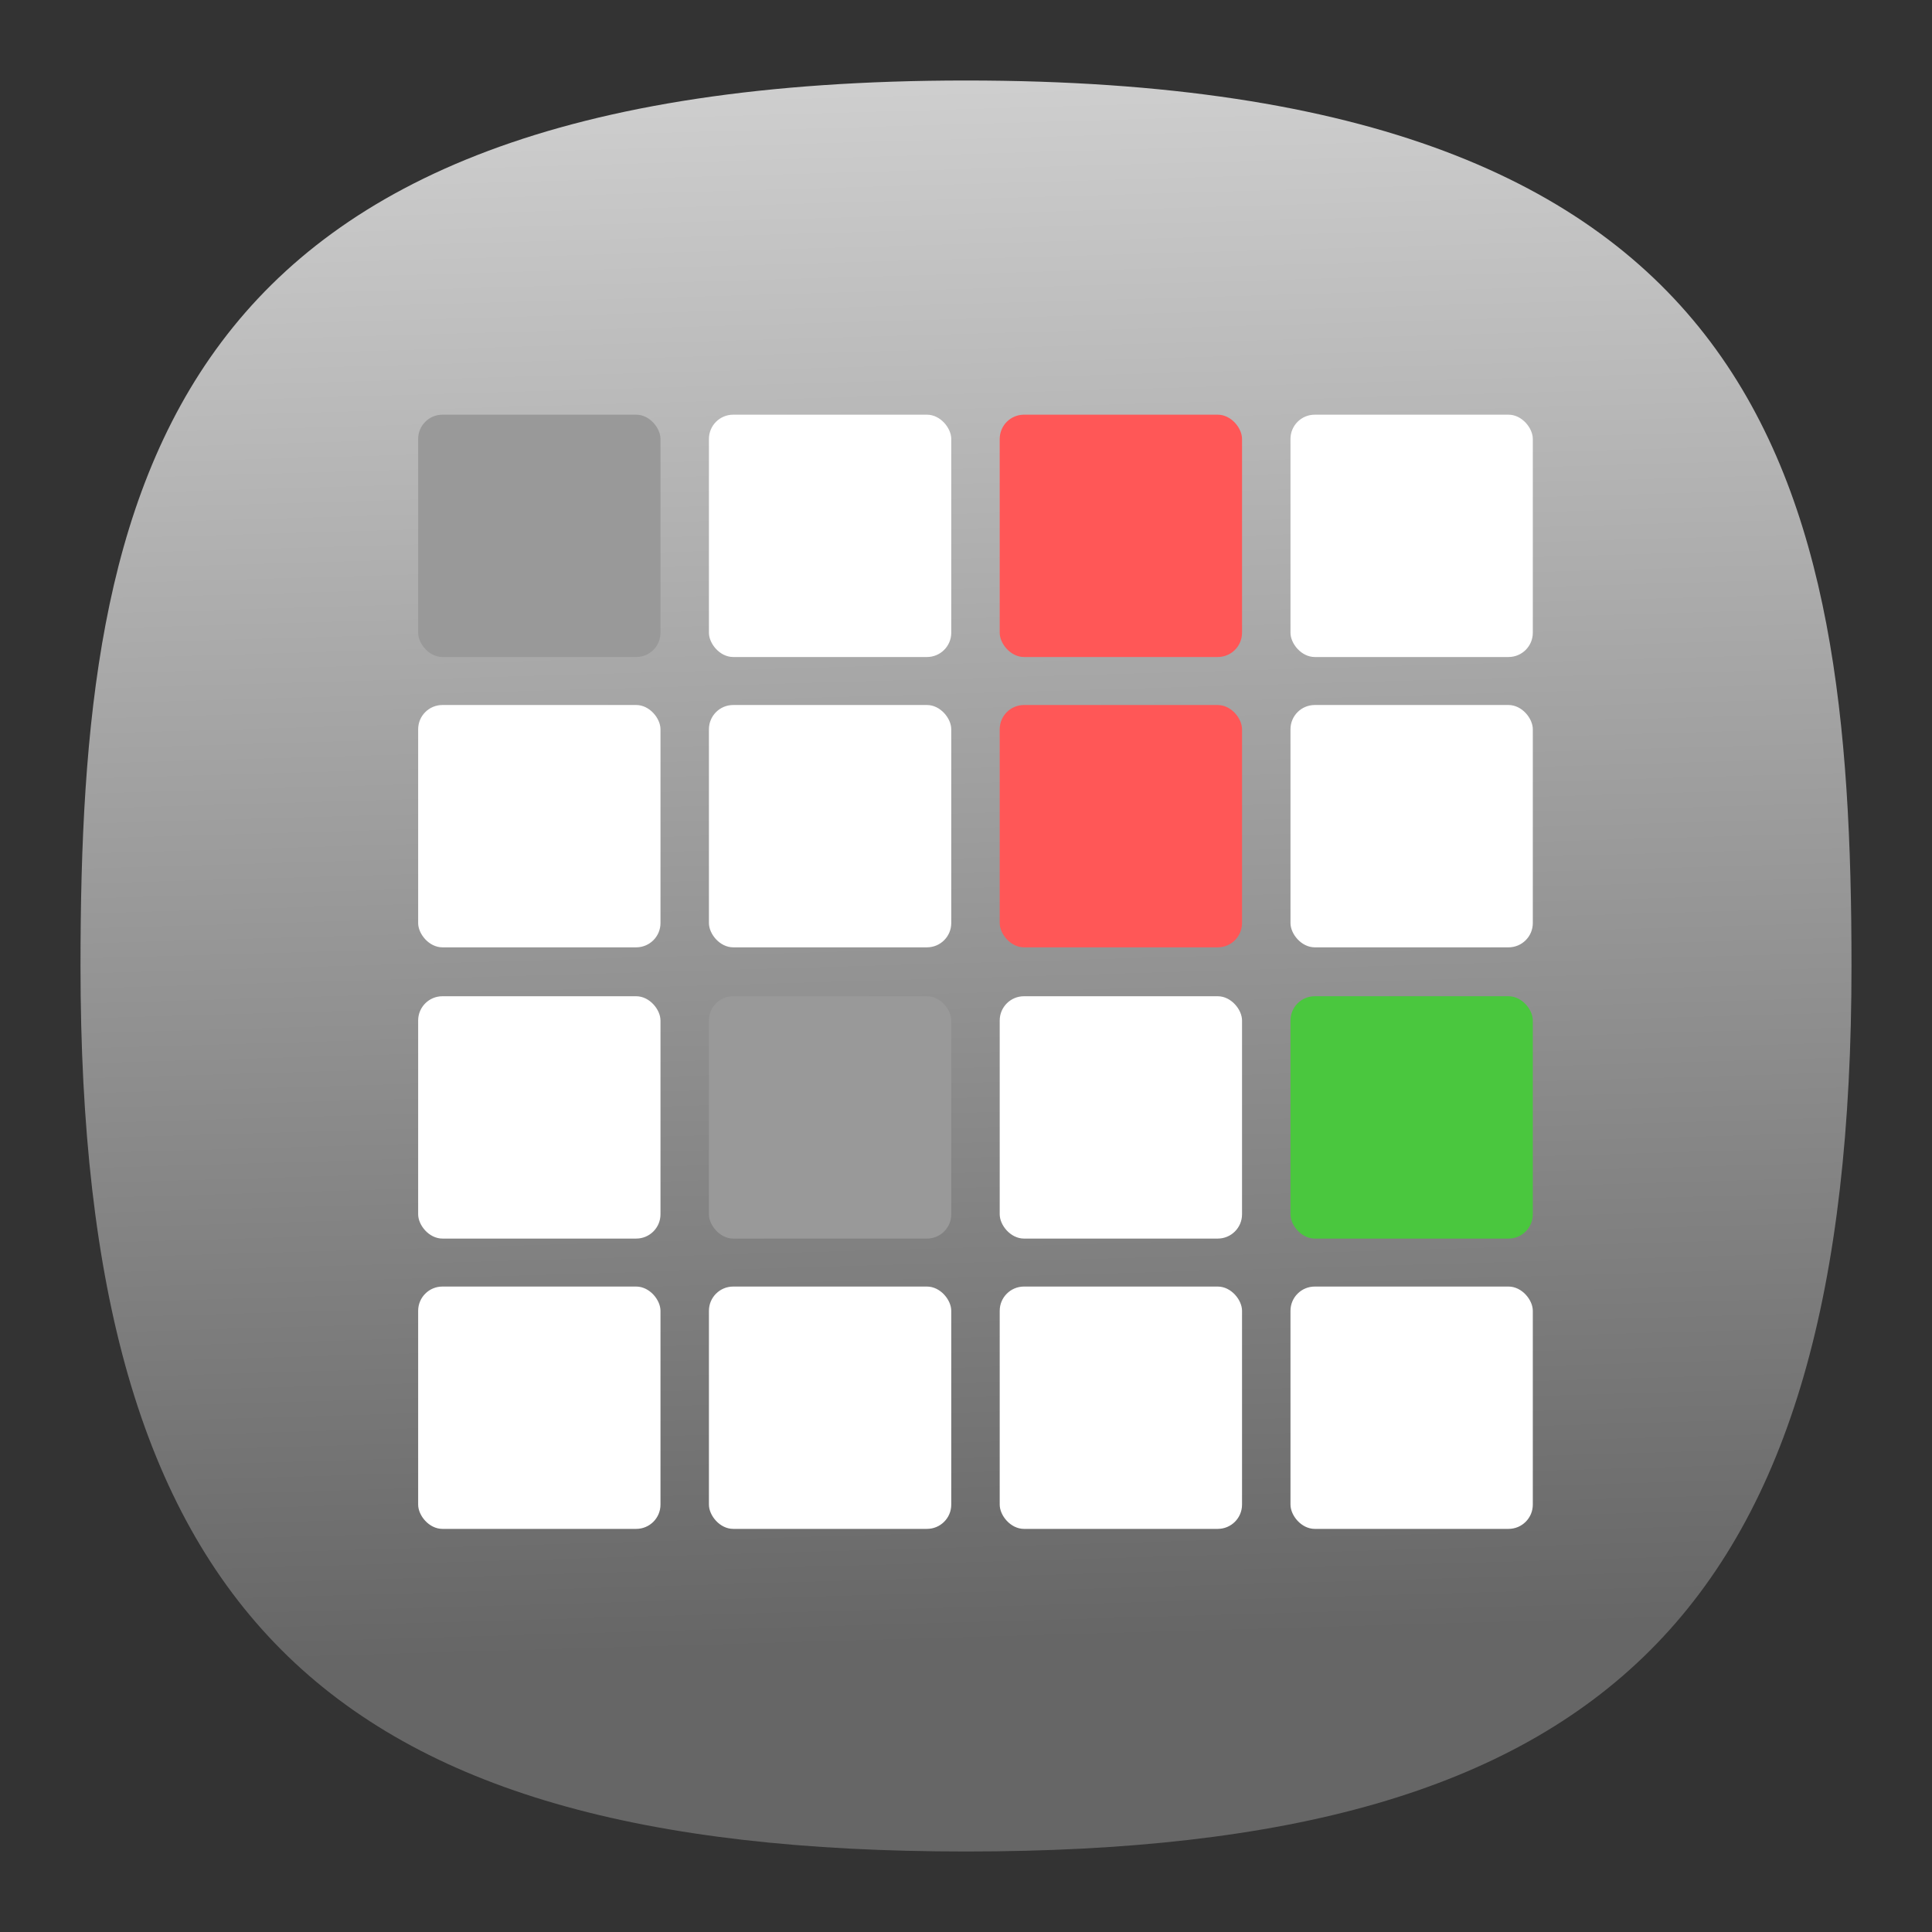 <svg xmlns="http://www.w3.org/2000/svg" xmlns:xlink="http://www.w3.org/1999/xlink" xml:space="preserve" width="24" height="24" fill="none">
<rect width="100%" height="100%" fill="#333333" stroke="none"/>
<defs>
<linearGradient id="a">
<stop offset="0" style="stop-color:#666;stop-opacity:1"/>
<stop offset="1" style="stop-color:#f2f2f2;stop-opacity:1"/>
</linearGradient>
<linearGradient xlink:href="#a" id="b" x1="50.628" x2="47.554" y1="84.617" y2="-22.052" gradientTransform="translate(-.222 -.222)scale(.244)" gradientUnits="userSpaceOnUse"/>
</defs>
<path d="M12 1C2 1 1 6 1 12c0 8 3 11 11 11s11-3 11-11c0-6-1-11-11-11" style="font-variation-settings:normal;display:inline;opacity:1;vector-effect:none;fill:url(#b);fill-opacity:1;stroke-width:1.116;stroke-linecap:butt;stroke-linejoin:miter;stroke-miterlimit:4;stroke-dasharray:none;stroke-dashoffset:0;stroke-opacity:1;-inkscape-stroke:none;stop-color:#000;stop-opacity:1"/>
<g transform="translate(-37.813 -18.01)scale(.111)">
<rect width="27.12" height="27.12" x="387.455" y="208.661" fill="#999" rx="2.716" ry="2.716" style="stroke-width:10.249"/>
<rect width="27.12" height="27.12" x="419.996" y="208.661" fill="#fff" rx="2.716" ry="2.716" style="stroke-width:10.249"/>
<rect width="27.12" height="27.12" x="452.538" y="208.661" fill="#ff5757" rx="2.716" ry="2.716" style="stroke-width:10.249"/>
<rect width="27.12" height="27.12" x="485.08" y="208.661" fill="#fff" rx="2.716" ry="2.716" style="stroke-width:10.249"/>
<rect width="27.12" height="27.12" x="387.455" y="241.152" fill="#fff" rx="2.716" ry="2.716" style="stroke-width:10.249"/>
<rect width="27.12" height="27.12" x="419.996" y="241.152" fill="#fff" rx="2.716" ry="2.716" style="stroke-width:10.249"/>
<rect width="27.12" height="27.12" x="452.538" y="241.152" fill="#ff5757" rx="2.716" ry="2.716" style="stroke-width:10.249"/>
<rect width="27.12" height="27.12" x="485.08" y="241.152" fill="#fff" rx="2.716" ry="2.716" style="stroke-width:10.249"/>
<rect width="27.12" height="27.12" x="387.455" y="273.745" fill="#fff" rx="2.716" ry="2.716" style="stroke-width:10.249"/>
<rect width="27.12" height="27.12" x="419.996" y="273.745" fill="#999" rx="2.716" ry="2.716" style="stroke-width:10.249"/>
<rect width="27.12" height="27.12" x="452.538" y="273.745" fill="#fff" rx="2.716" ry="2.716" style="stroke-width:10.249"/>
<rect width="27.12" height="27.12" x="485.08" y="273.745" fill="#4ac73e" rx="2.716" ry="2.716" style="stroke-width:10.249"/>
<rect width="27.12" height="27.12" x="387.455" y="306.235" fill="#fff" rx="2.716" ry="2.716" style="stroke-width:10.249"/>
<rect width="27.12" height="27.12" x="419.996" y="306.235" fill="#fff" rx="2.716" ry="2.716" style="stroke-width:10.249"/>
<rect width="27.12" height="27.12" x="452.538" y="306.235" fill="#fff" rx="2.716" ry="2.716" style="stroke-width:10.249"/>
<rect width="27.12" height="27.12" x="485.08" y="306.235" fill="#fff" rx="2.716" ry="2.716" style="stroke-width:10.249"/>
</g>
</svg>
